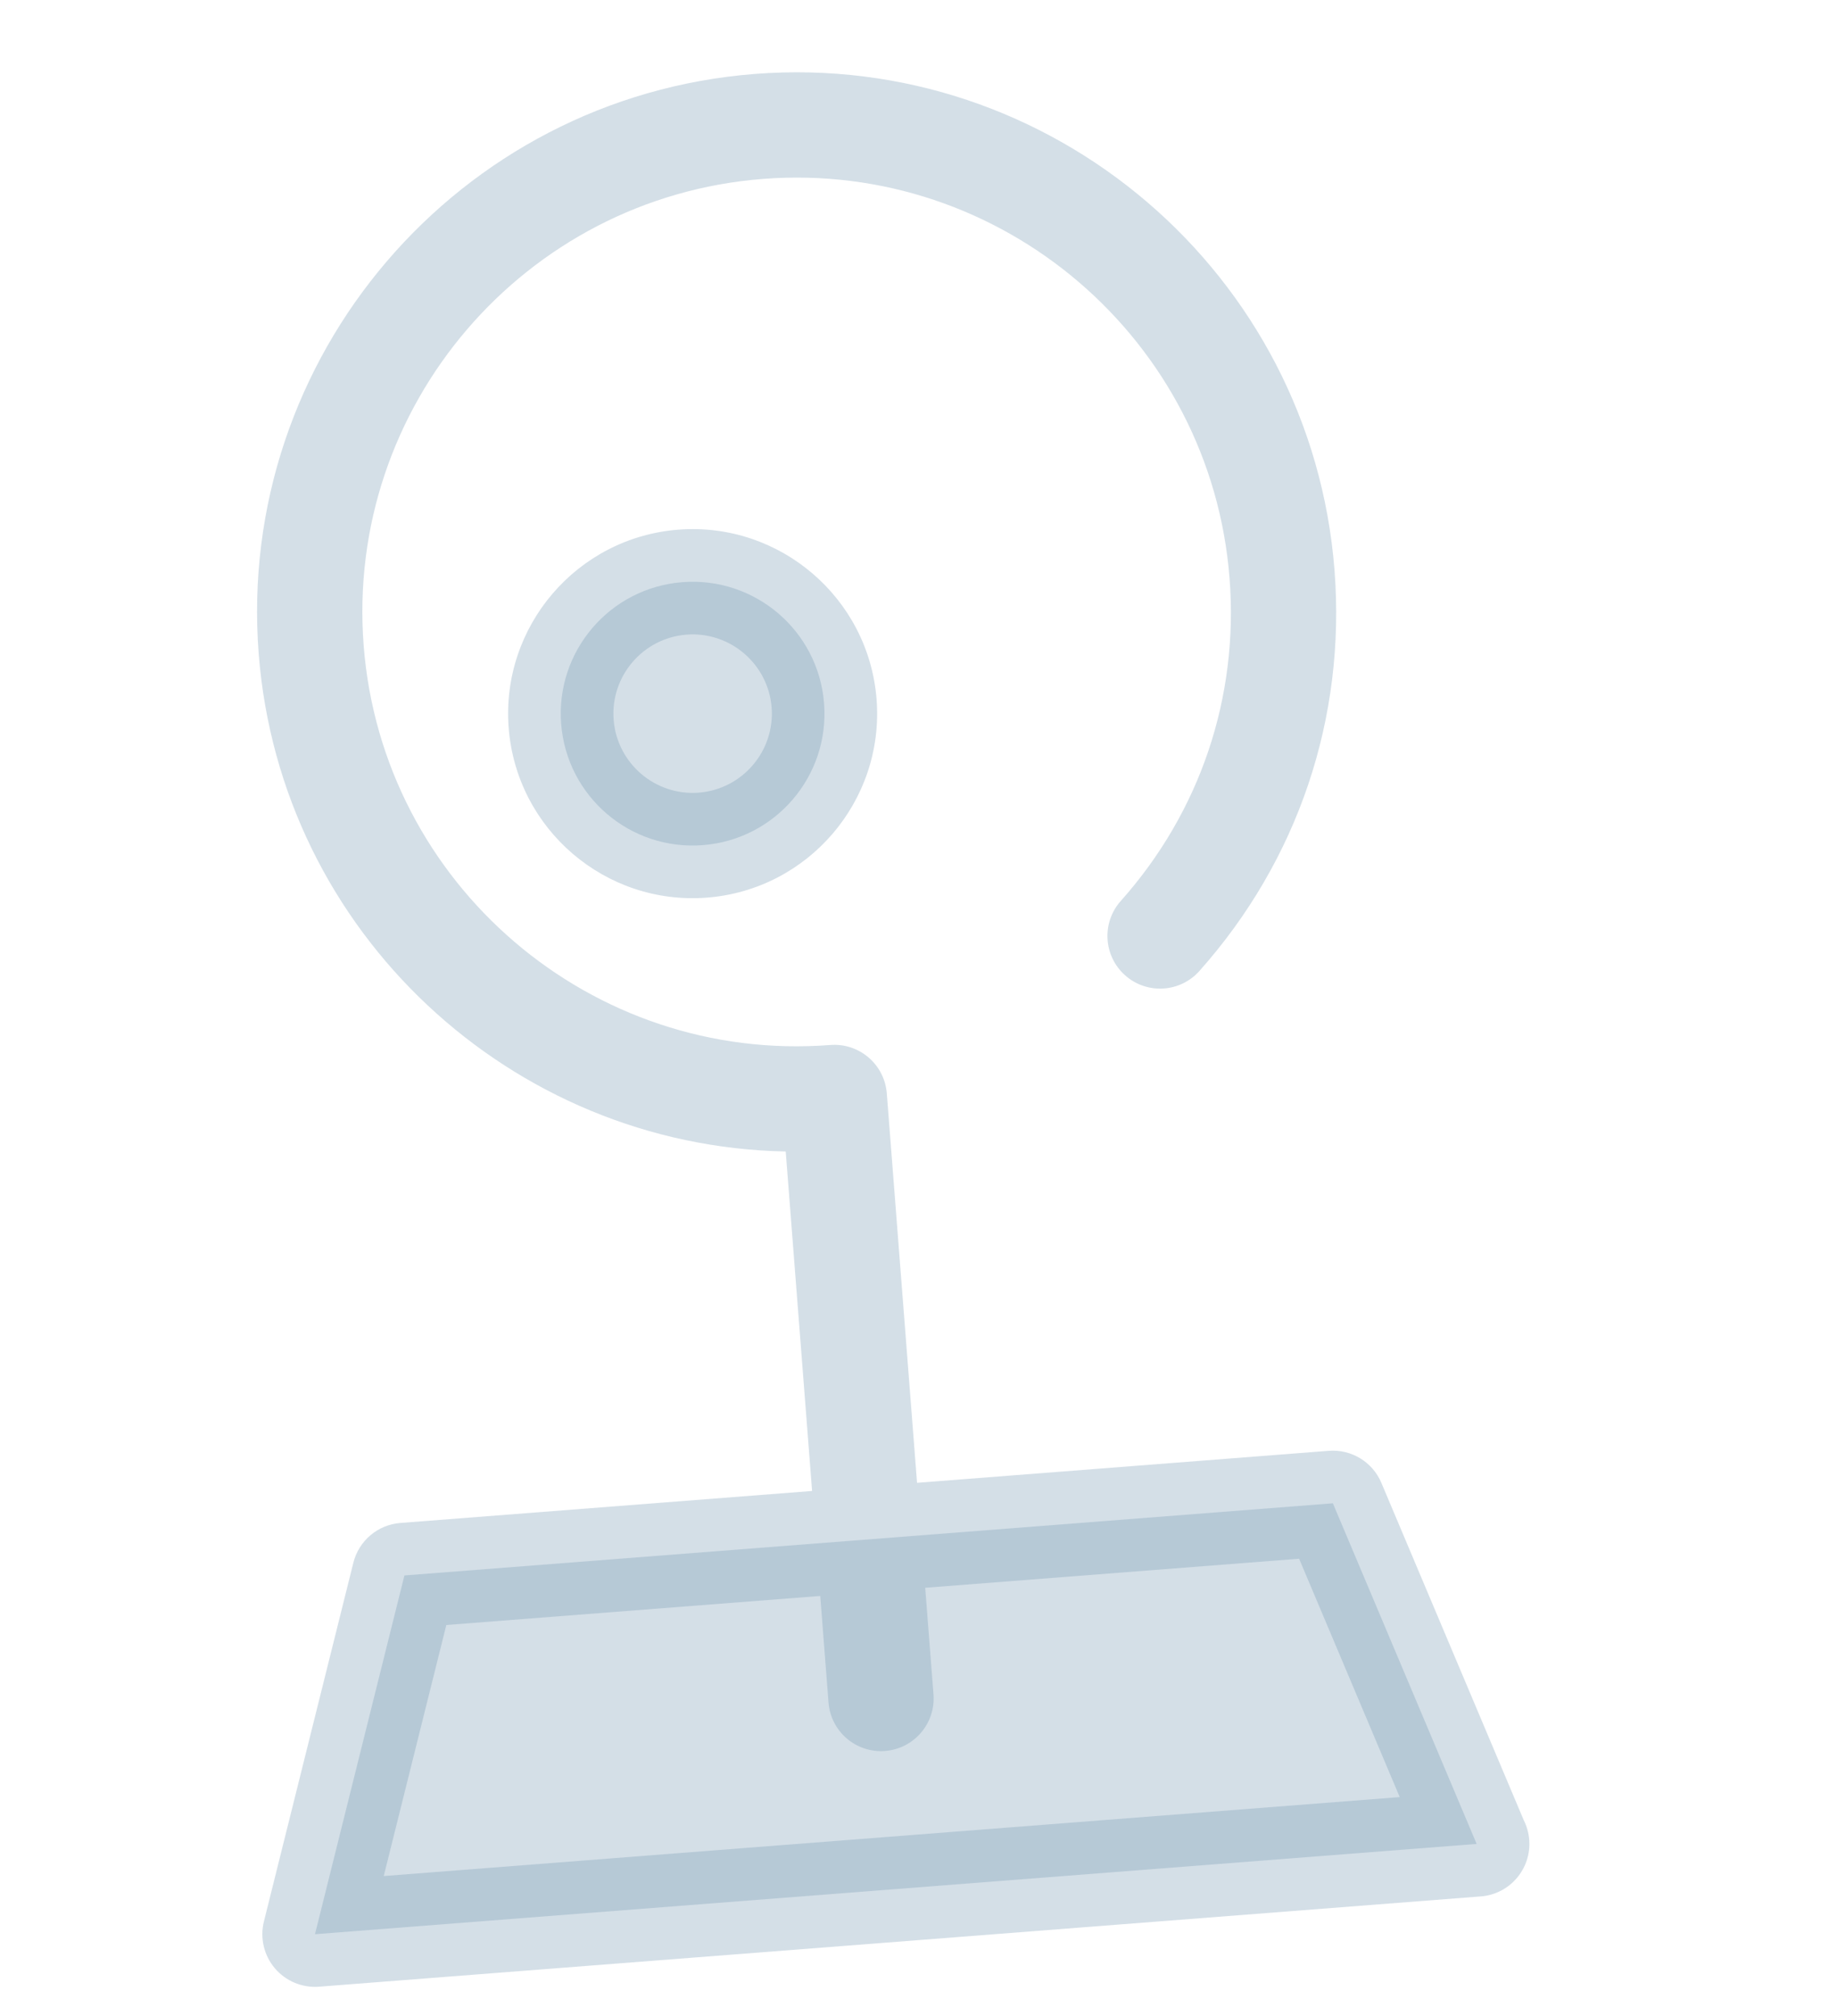 <svg width="185" height="203" viewBox="0 0 185 203" fill="none" xmlns="http://www.w3.org/2000/svg">
<g clip-path="url(#clip0_281_122)">
<path d="M148.709 185.657L31.721 194.747L40.729 158.625L134.23 151.361L148.709 185.657Z" fill="#6F94AD" fill-opacity="0.3"/>
<path d="M70.781 85.094C78.092 84.526 83.559 78.138 82.991 70.827C82.423 63.515 76.035 58.048 68.723 58.616C61.412 59.184 55.945 65.572 56.513 72.884C57.081 80.196 63.469 85.662 70.781 85.094Z" fill="#6F94AD" fill-opacity="0.3"/>
<path d="M71.193 90.379C60.978 91.172 52.022 83.507 51.228 73.293C50.435 63.078 58.1 54.123 68.314 53.329C78.528 52.535 87.485 60.2 88.278 70.415C89.072 80.629 81.407 89.585 71.193 90.379ZM69.135 63.899C64.749 64.24 61.458 68.085 61.798 72.472C62.139 76.859 65.985 80.15 70.371 79.809C74.758 79.468 78.049 75.623 77.709 71.236C77.368 66.849 73.522 63.558 69.135 63.899Z" fill="#6F94AD" fill-opacity="0.3"/>
<path d="M153.458 183.278L139.113 149.299C138.225 147.198 136.093 145.899 133.819 146.076L92.354 149.298L89.308 110.09C89.081 107.171 86.531 104.989 83.612 105.216C59.57 107.084 38.492 89.044 36.624 65.002C34.756 40.96 52.795 19.882 76.837 18.014C100.879 16.146 121.958 34.185 123.826 58.227C124.756 70.204 120.866 81.741 112.872 90.713C110.924 92.898 111.117 96.25 113.303 98.197C115.489 100.144 118.84 99.951 120.787 97.766C130.719 86.62 135.551 72.287 134.395 57.407C132.075 27.537 105.886 5.124 76.016 7.445C46.145 9.765 23.733 35.954 26.053 65.824C28.235 93.912 51.522 115.402 79.128 115.939L81.784 150.119L40.319 153.34C38.044 153.517 36.138 155.129 35.586 157.343L26.578 193.464C26.166 195.118 26.573 196.868 27.674 198.169C28.774 199.47 30.433 200.164 32.132 200.032L149.119 190.943C149.122 190.942 149.125 190.942 149.129 190.942C152.049 190.715 154.231 188.165 154.004 185.246C153.949 184.538 153.758 183.875 153.458 183.278ZM38.645 188.892L44.948 163.614L82.605 160.689L83.439 171.423C83.666 174.342 86.215 176.524 89.134 176.297C92.053 176.07 94.236 173.521 94.009 170.602L93.175 159.867L130.831 156.942L140.964 180.942L38.645 188.892Z" fill="#6F94AD" fill-opacity="0.3"/>
</g>
<defs>
<clipPath id="clip0_281_122">
<rect width="188.609" height="188.609" fill="white" transform="translate(-18 14.749) rotate(-4.443)"/>
</clipPath>
</defs>
</svg>
